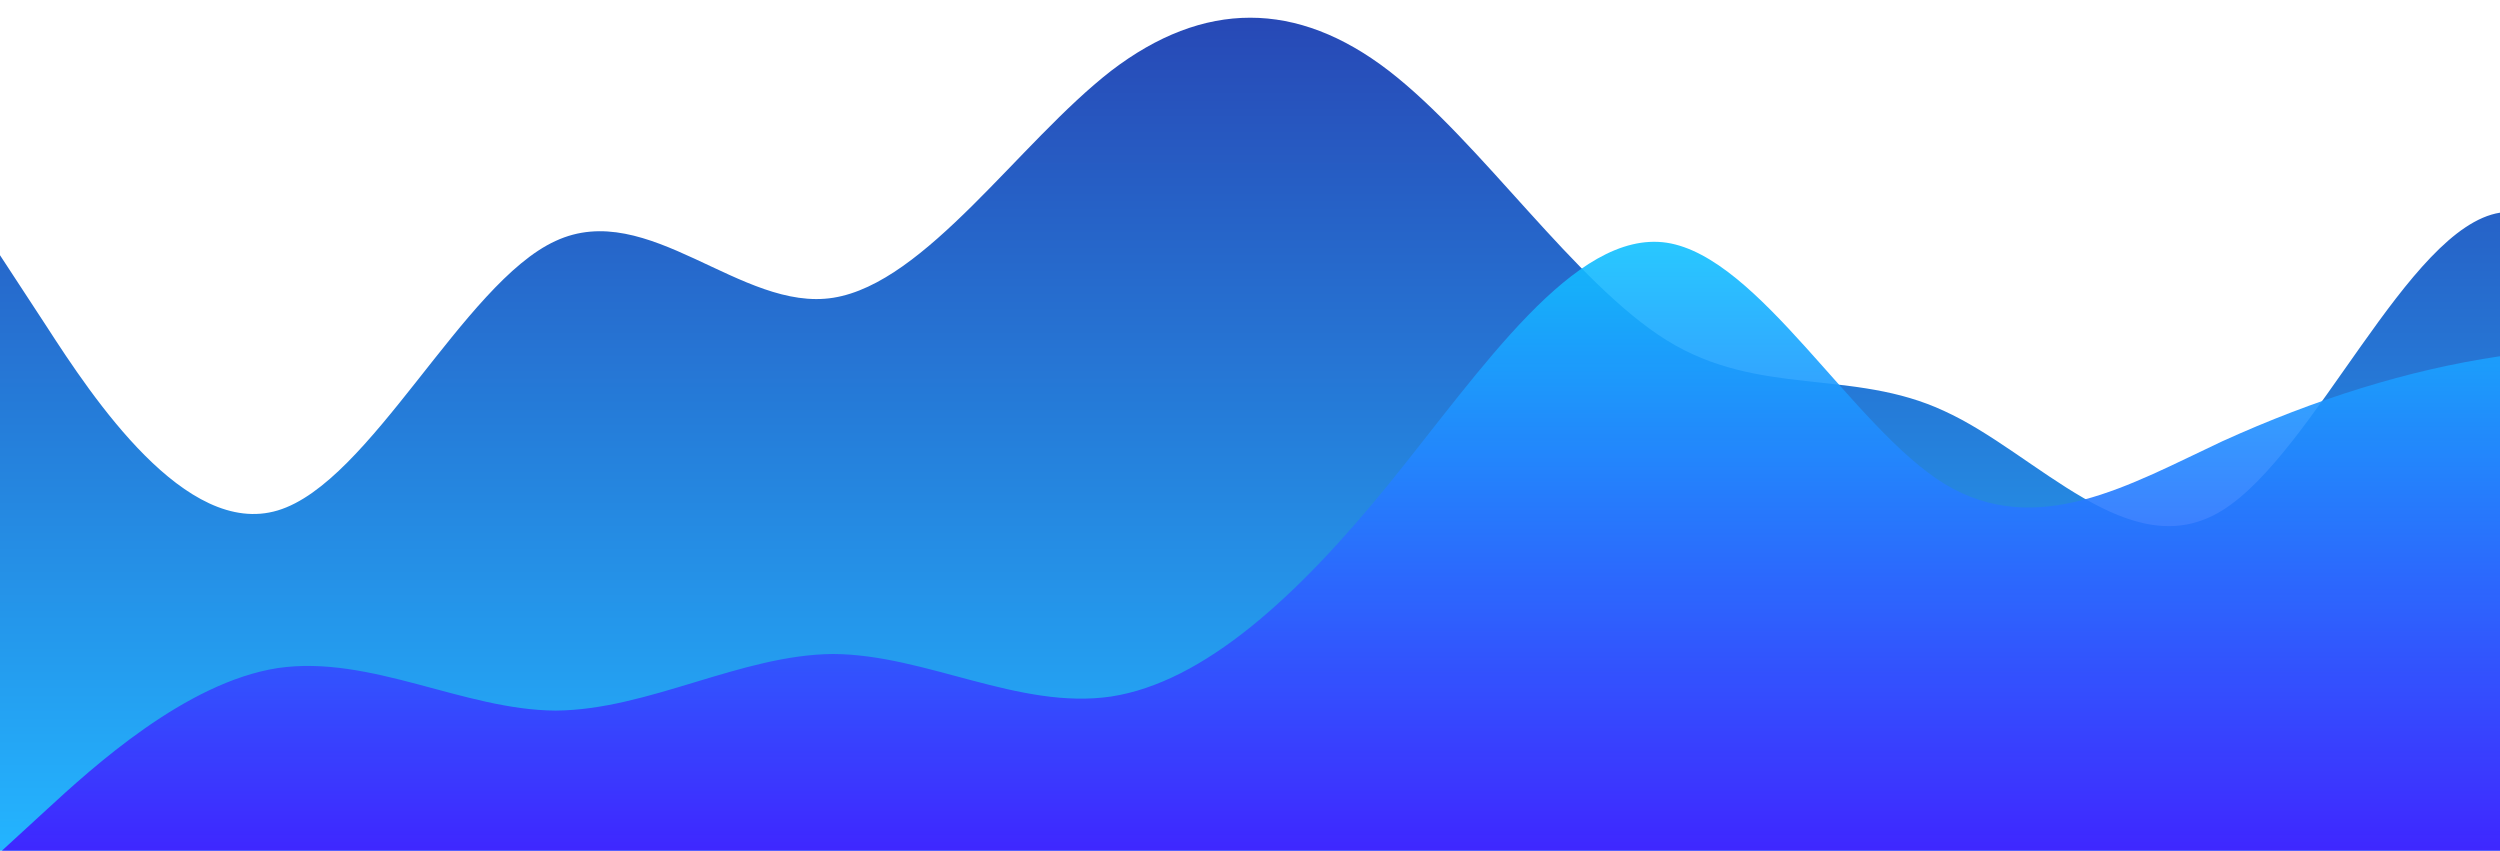 <?xml version="1.0" standalone="no"?>
<svg xmlns:xlink="http://www.w3.org/1999/xlink" id="wave" style="transform:rotate(0deg); transition: 0.3s" viewBox="0 0 1440 490" version="1.1" xmlns="http://www.w3.org/2000/svg"><defs><linearGradient id="sw-gradient-0" x1="0" x2="0" y1="1" y2="0"><stop stop-color="rgba(35.362, 180.599, 255, 1)" offset="0%"/><stop stop-color="rgba(39.252, 70.407, 180.293, 1)" offset="100%"/></linearGradient></defs><path style="transform:translate(0, 0px); opacity:1" fill="url(#sw-gradient-0)" d="M0,147L26.7,187.8C53.3,229,107,310,160,294C213.3,278,267,163,320,138.8C373.3,114,427,180,480,171.5C533.3,163,587,82,640,40.8C693.3,0,747,0,800,40.8C853.3,82,907,163,960,196C1013.3,229,1067,212,1120,236.8C1173.3,261,1227,327,1280,294C1333.3,261,1387,131,1440,122.5C1493.3,114,1547,229,1600,269.5C1653.3,310,1707,278,1760,277.7C1813.3,278,1867,310,1920,285.8C1973.3,261,2027,180,2080,130.7C2133.3,82,2187,65,2240,57.2C2293.3,49,2347,49,2400,65.3C2453.3,82,2507,114,2560,130.7C2613.3,147,2667,147,2720,138.8C2773.3,131,2827,114,2880,106.2C2933.3,98,2987,98,3040,106.2C3093.3,114,3147,131,3200,187.8C3253.3,245,3307,343,3360,375.7C3413.3,408,3467,376,3520,318.5C3573.3,261,3627,180,3680,179.7C3733.3,180,3787,261,3813,302.2L3840,343L3840,490L3813.3,490C3786.7,490,3733,490,3680,490C3626.7,490,3573,490,3520,490C3466.7,490,3413,490,3360,490C3306.7,490,3253,490,3200,490C3146.7,490,3093,490,3040,490C2986.7,490,2933,490,2880,490C2826.7,490,2773,490,2720,490C2666.7,490,2613,490,2560,490C2506.7,490,2453,490,2400,490C2346.7,490,2293,490,2240,490C2186.7,490,2133,490,2080,490C2026.7,490,1973,490,1920,490C1866.7,490,1813,490,1760,490C1706.7,490,1653,490,1600,490C1546.7,490,1493,490,1440,490C1386.7,490,1333,490,1280,490C1226.7,490,1173,490,1120,490C1066.7,490,1013,490,960,490C906.7,490,853,490,800,490C746.7,490,693,490,640,490C586.7,490,533,490,480,490C426.7,490,373,490,320,490C266.7,490,213,490,160,490C106.7,490,53,490,27,490L0,490Z"/><defs><linearGradient id="sw-gradient-1" x1="0" x2="0" y1="1" y2="0"><stop stop-color="rgba(73.243, 0, 255, 1)" offset="0%"/><stop stop-color="rgba(11, 213.673, 255, 1)" offset="100%"/></linearGradient></defs><path style="transform:translate(0, 50px); opacity:0.9" fill="url(#sw-gradient-1)" d="M0,441L26.7,416.5C53.3,392,107,343,160,334.8C213.3,327,267,359,320,359.3C373.3,359,427,327,480,326.7C533.3,327,587,359,640,351.2C693.3,343,747,294,800,228.7C853.3,163,907,82,960,89.8C1013.3,98,1067,196,1120,228.7C1173.3,261,1227,229,1280,204.2C1333.3,180,1387,163,1440,155.2C1493.3,147,1547,147,1600,163.3C1653.3,180,1707,212,1760,204.2C1813.3,196,1867,147,1920,114.3C1973.3,82,2027,65,2080,57.2C2133.3,49,2187,49,2240,65.3C2293.3,82,2347,114,2400,106.2C2453.3,98,2507,49,2560,57.2C2613.3,65,2667,131,2720,204.2C2773.3,278,2827,359,2880,367.5C2933.3,376,2987,310,3040,261.3C3093.3,212,3147,180,3200,138.8C3253.3,98,3307,49,3360,81.7C3413.3,114,3467,229,3520,228.7C3573.3,229,3627,114,3680,89.8C3733.3,65,3787,131,3813,163.3L3840,196L3840,490L3813.3,490C3786.7,490,3733,490,3680,490C3626.7,490,3573,490,3520,490C3466.7,490,3413,490,3360,490C3306.7,490,3253,490,3200,490C3146.7,490,3093,490,3040,490C2986.7,490,2933,490,2880,490C2826.7,490,2773,490,2720,490C2666.7,490,2613,490,2560,490C2506.7,490,2453,490,2400,490C2346.7,490,2293,490,2240,490C2186.7,490,2133,490,2080,490C2026.7,490,1973,490,1920,490C1866.7,490,1813,490,1760,490C1706.7,490,1653,490,1600,490C1546.7,490,1493,490,1440,490C1386.7,490,1333,490,1280,490C1226.7,490,1173,490,1120,490C1066.7,490,1013,490,960,490C906.7,490,853,490,800,490C746.7,490,693,490,640,490C586.7,490,533,490,480,490C426.7,490,373,490,320,490C266.7,490,213,490,160,490C106.7,490,53,490,27,490L0,490Z"/></svg>